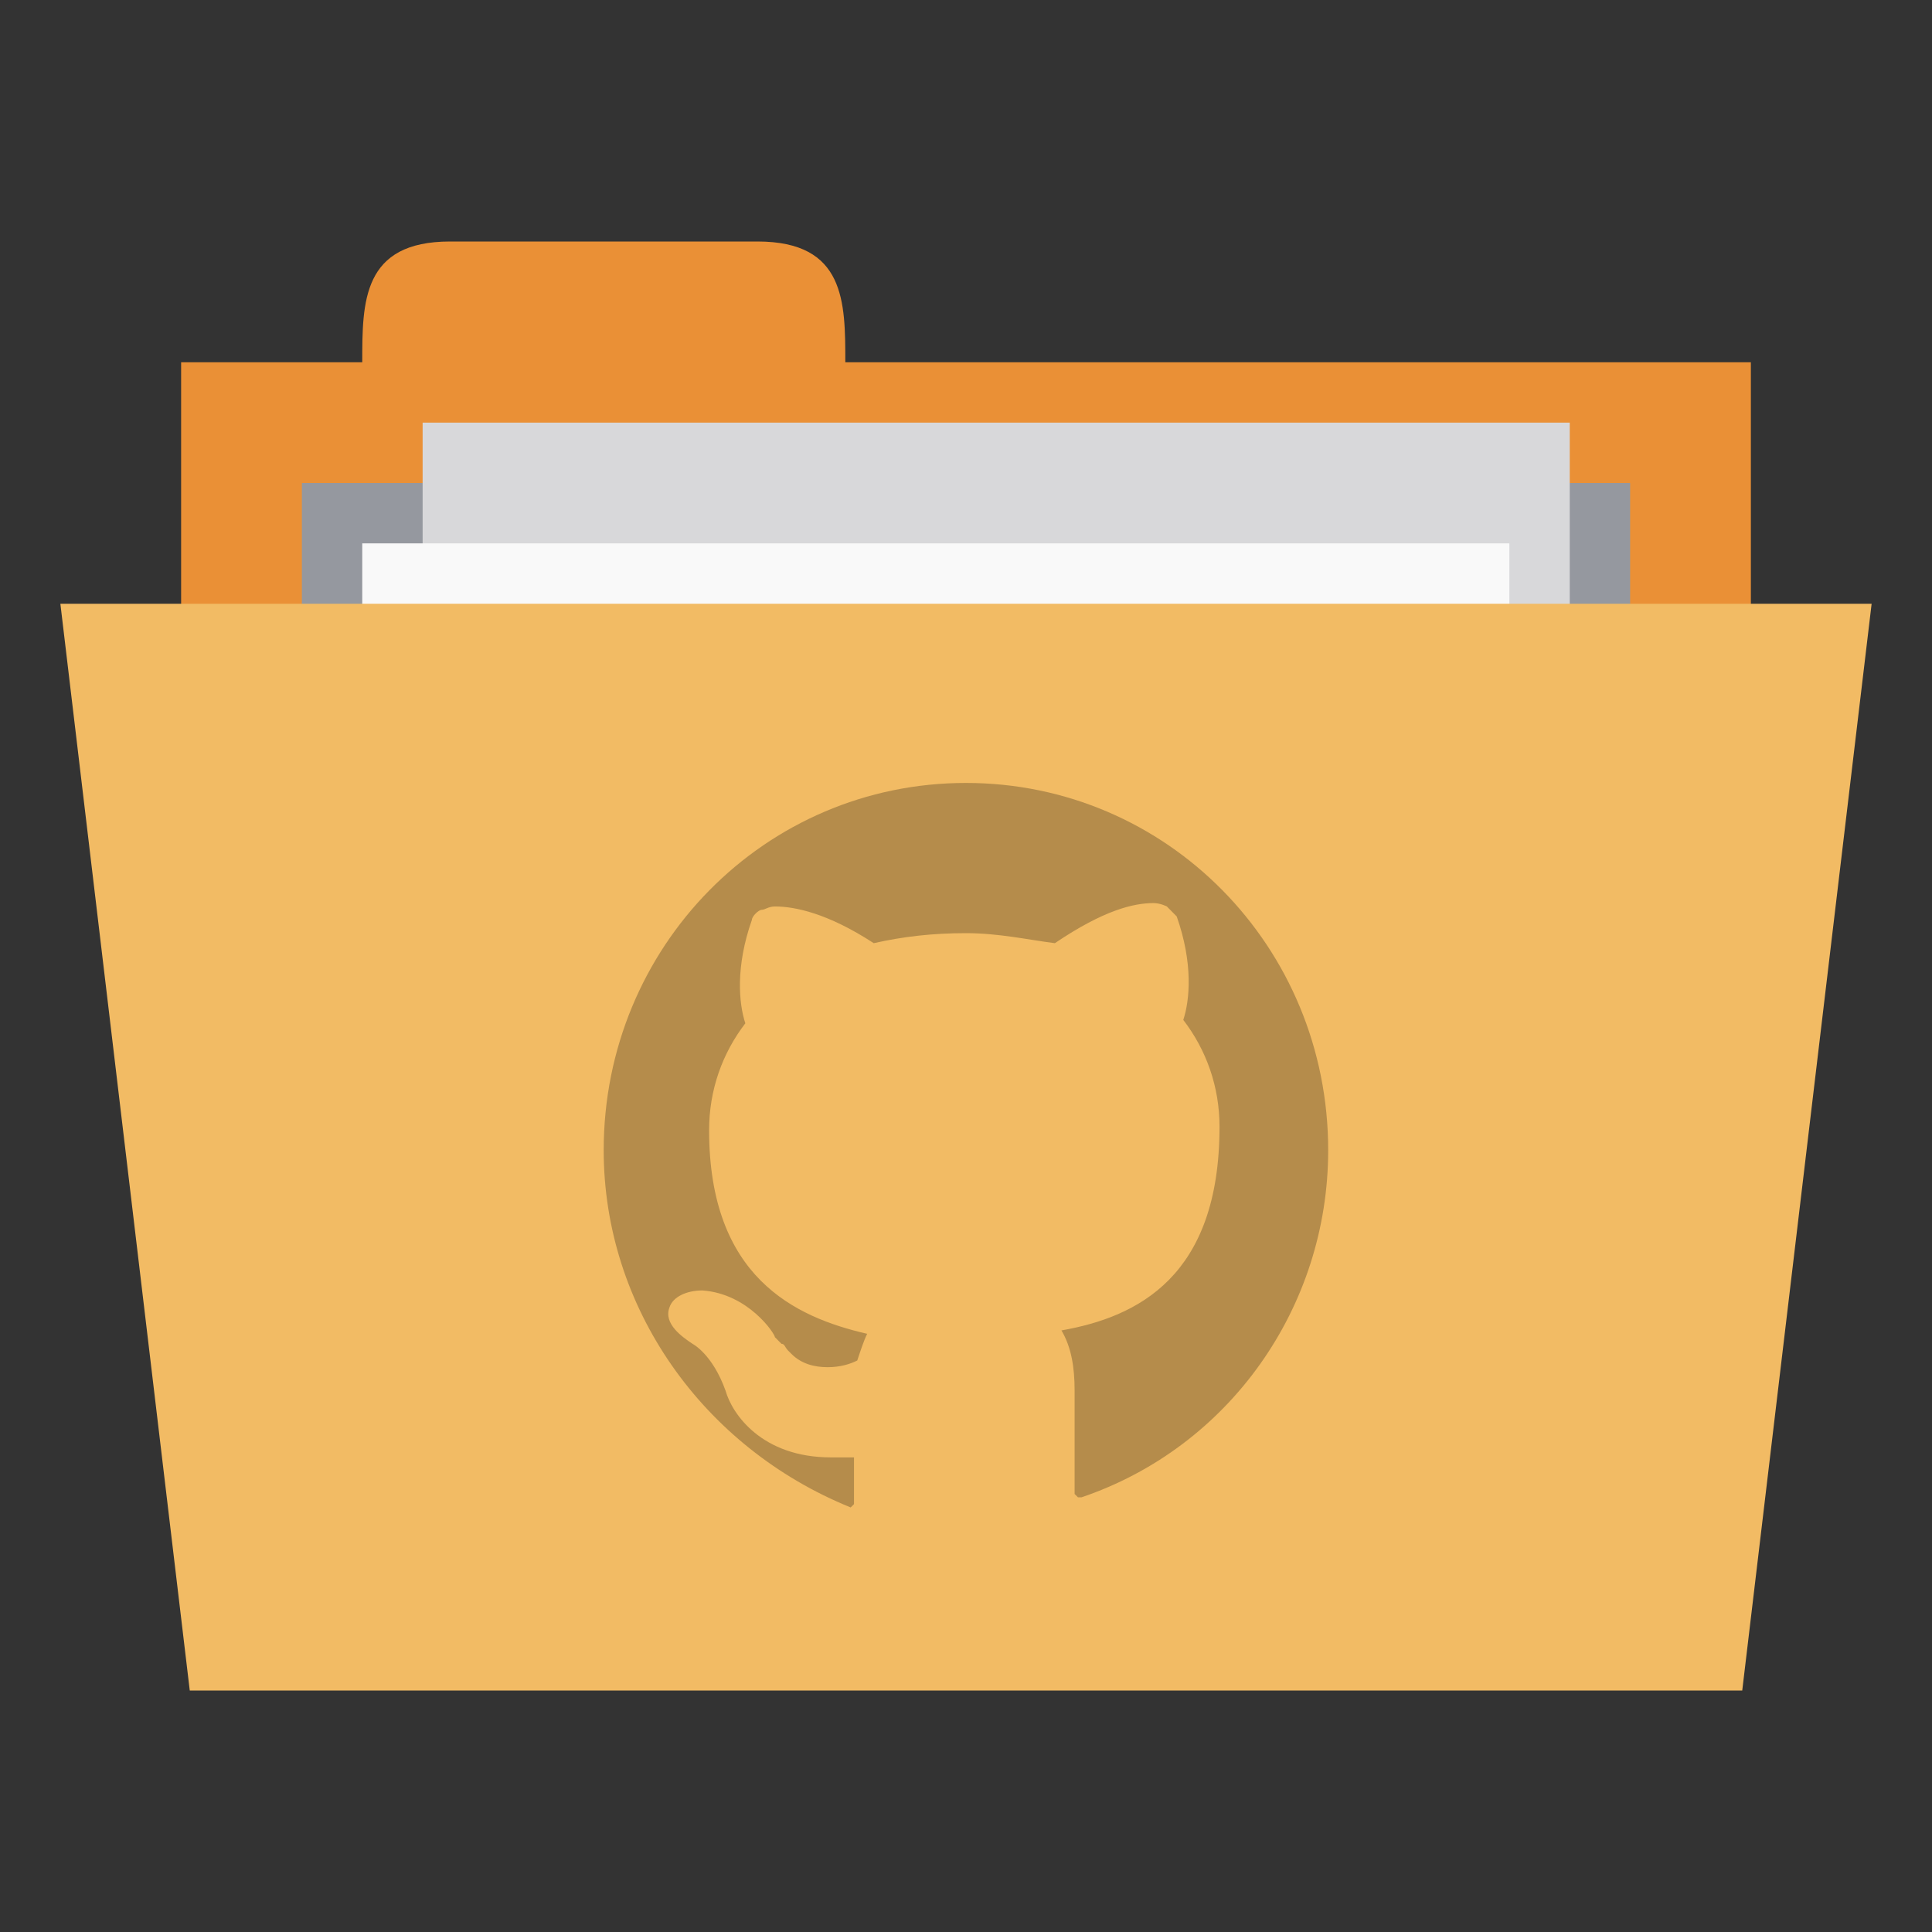 <svg version="1.1" viewBox="0 0 32 32" xmlns="http://www.w3.org/2000/svg">
 <rect x="0" y="0" width="32" height="32" fill="#333333" stroke="none"/>
 <g transform="translate(0 -1020.4)">
  <rect x="3" y="1026.4" width="26" height="10" style="fill:#ea9036"/>
  <path d="m6 1026.4c0-1 0-2 1.455-2h5.091c1.455 0 1.455 1 1.455 2v1h-8z" style="fill:#ea9036"/>
  <path d="m5 1028.4h22v4.968h-22z" style="fill:#95989f"/>
  <rect x="7" y="1027.4" width="19" height="13" style="fill:#d8d8da"/>
  <rect x="6" y="1029.4" width="19" height="13" style="fill:#f9f9f9"/>
  <path d="m1 1030.4h30l-2.143 18h-25.714z" style="fill:#f2bb64"/>
  <path d="m17.909 1045.2h-0.055l-0.055-0.055v-1.714c0-0.387-0.055-0.719-0.218-0.995 1.254-0.221 2.618-0.885 2.618-3.373 0-0.664-0.218-1.272-0.6-1.77 0.109-0.332 0.164-0.94-0.109-1.714l-0.164-0.166s-0.109-0.055-0.218-0.055c-0.327 0-0.818 0.111-1.636 0.664-0.436-0.055-0.927-0.166-1.473-0.166s-1.036 0.055-1.527 0.166c-0.764-0.498-1.309-0.608-1.636-0.608-0.109 0-0.164 0.055-0.218 0.055-0.055 0-0.164 0.111-0.164 0.166-0.273 0.774-0.218 1.383-0.109 1.714-0.382 0.498-0.6 1.106-0.6 1.77 0 2.433 1.418 3.097 2.618 3.373-0.055 0.111-0.109 0.277-0.164 0.442-0.109 0.055-0.273 0.111-0.491 0.111s-0.436-0.055-0.6-0.221l-0.055-0.055c-0.055-0.055-0.055-0.111-0.109-0.111l-0.109-0.11c0-0.055-0.436-0.719-1.2-0.774-0.273 0-0.491 0.111-0.545 0.277-0.109 0.277 0.218 0.498 0.382 0.608 0 0 0.327 0.166 0.545 0.774 0.109 0.387 0.6 1.106 1.746 1.106h0.382v0.774l-0.055 0.055s-0.055 0 0 0c-2.454-0.995-4.091-3.318-4.091-5.917 0-3.373 2.673-6.083 6-6.083s6 2.71 6 6.083c0 2.599-1.636 4.922-4.091 5.751z" style="fill:#b58c4b;font-variation-settings:normal;stop-color:#000000"/>
 </g>
</svg>
